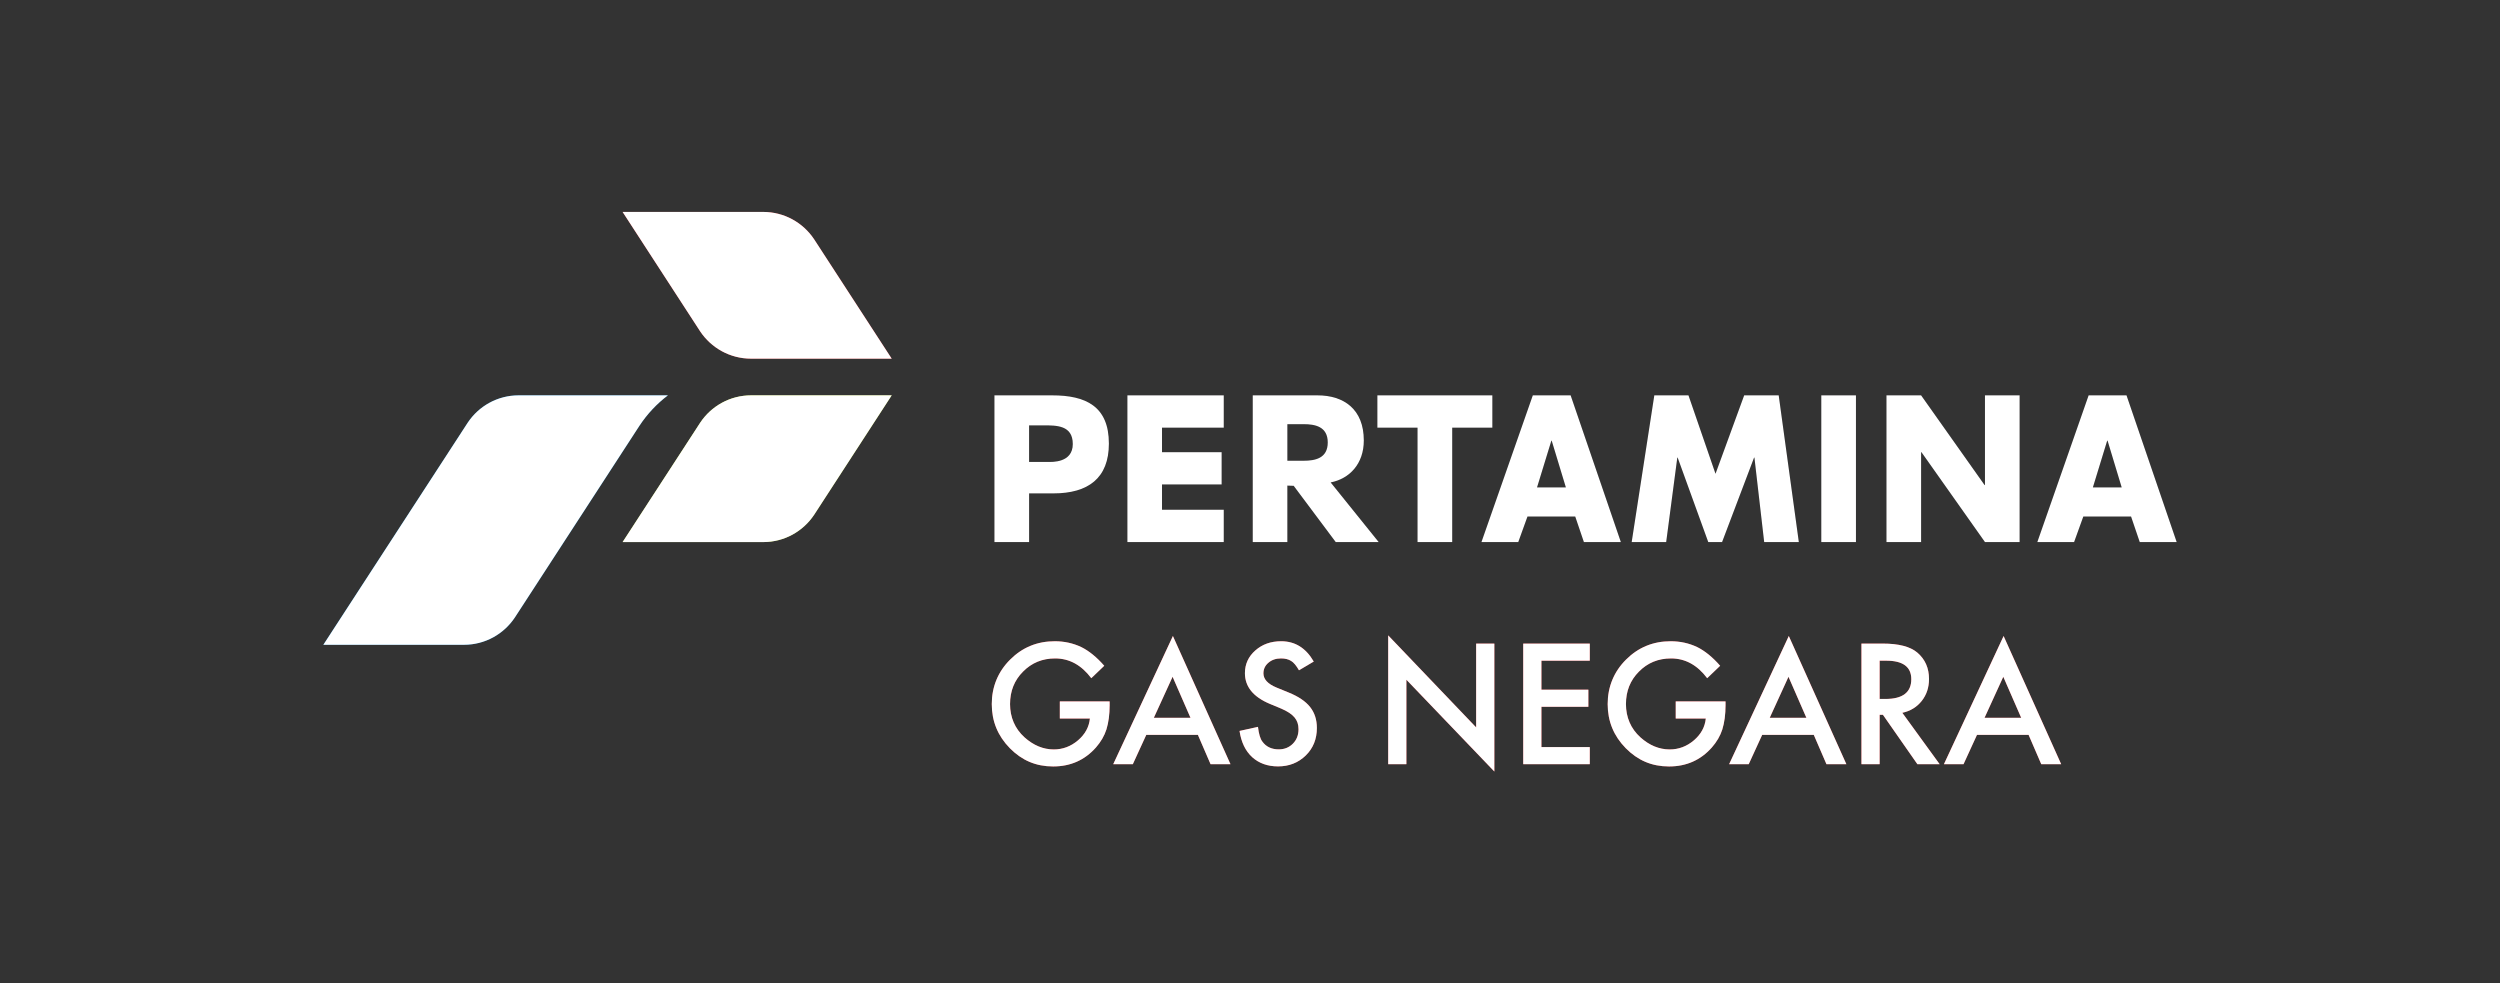 <?xml version="1.0" encoding="UTF-8"?>
<svg id="Layer_1" xmlns="http://www.w3.org/2000/svg" version="1.1" viewBox="0 0 1920 755.29">
  <rect x="0" y="0" width="1920" height="755.29" fill="#333333" stroke="none"/>
  <!-- Generator: Adobe Illustrator 29.4.0, SVG Export Plug-In . SVG Version: 2.1.0 Build 152)  -->
  <defs>
    <style>
      .st0 {
        fill: #0476bd;
      }

      .st1 {
        fill: #211e1f;
      }

      .st2 {
        fill: #e23b40;
      }

      .st3 {
        fill: #fff;
      }

      .st4 {
        fill: #abc337;
      }
    </style>
  </defs>
  <g>
    <g>
      <g>
        <path class="st2" d="M625.19,183.68c-8.43-12.62-22.78-20.92-39.08-20.92h-107.95l59.59,91.77c8.43,12.6,22.77,20.92,39.08,20.92h107.99l-59.63-91.77Z"/>
        <path class="st4" d="M537.81,324.53c8.41-12.59,22.77-20.91,39.08-20.91h107.93l-59.59,91.76c-8.41,12.62-22.78,20.93-39.08,20.93h-107.99l59.65-91.78Z"/>
        <path class="st0" d="M491.09,326.98c5.93-8.99,13.33-16.89,21.87-23.36h-114.63c-16.3,0-30.67,8.31-39.07,20.91l-110.94,170.67h108.02c16.3,0,30.64-8.31,39.05-20.94l95.7-147.28Z"/>
      </g>
      <g>
        <path class="st1" d="M790.35,354.78h14.39c3.21,0,19.15.76,19.15-13.75s-12.55-14.34-22.54-14.34h-11.01v28.09ZM763.72,303.62h44.33c25.66,0,43.58,8.23,43.58,37.07,0,26.59-15.98,38.24-42.61,38.24h-18.67v37.38h-26.63v-112.69Z"/>
        <polygon class="st1" points="892.42 328.45 892.42 347.28 938.22 347.28 938.22 372.06 892.42 372.06 892.42 391.48 939.85 391.48 939.85 416.31 865.84 416.31 865.84 303.62 939.85 303.62 939.85 328.45 892.42 328.45"/>
        <path class="st1" d="M988.7,353.84h12.5c8.73,0,18.5-1.79,18.5-14.03s-9.77-14.04-18.5-14.04h-12.5v28.07ZM1058.84,416.31h-33l-32.29-43.19-4.59-.16h-.27v43.35h-26.59v-112.69h49.69c20.25,0,35.62,10.62,35.62,34.66,0,17.95-10.94,29.38-25.46,32.23l36.88,45.8Z"/>
        <polygon class="st1" points="1115.3 416.31 1088.66 416.31 1088.66 328.45 1057.82 328.45 1057.82 303.62 1146.13 303.62 1146.13 328.45 1115.3 328.45 1115.3 416.31"/>
        <path class="st1" d="M1191.7,338.43h-.25l-11.01,35.91h22.15l-10.89-35.91ZM1173.1,396.72l-7.07,19.59h-28.28l39.45-112.69h29.05l38.57,112.69h-28.39l-6.65-19.59h-36.69Z"/>
        <polygon class="st1" points="1270.51 303.62 1296.74 303.62 1317.51 363.86 1339.53 303.62 1366.04 303.62 1381.5 416.31 1354.89 416.31 1347.4 351.45 1347.13 351.45 1322.56 416.31 1311.94 416.31 1288.44 351.45 1288.17 351.45 1279.63 416.31 1253.13 416.31 1270.51 303.62"/>
        <rect class="st1" x="1398.75" y="303.62" width="26.62" height="112.69"/>
        <polygon class="st1" points="1448.8 303.62 1475.41 303.62 1524.15 372.51 1524.45 372.51 1524.45 303.62 1551.07 303.62 1551.07 416.31 1524.45 416.31 1475.67 347.28 1475.41 347.28 1475.41 416.31 1448.8 416.31 1448.8 303.62"/>
        <path class="st1" d="M1618.6,338.43h-.28l-10.99,35.91h22.13l-10.85-35.91ZM1599.98,396.72l-7.07,19.59h-28.25l39.41-112.69h29.09l38.53,112.69h-28.37l-6.66-19.59h-36.66Z"/>
      </g>
    </g>
    <g>
      <path class="st2" d="M813.93,538.66h38.27v3.06c0,6.96-.82,13.12-2.46,18.48-1.6,4.96-4.3,9.6-8.1,13.92-8.6,9.68-19.54,14.52-32.81,14.52s-24.06-4.68-33.29-14.04c-9.24-9.4-13.86-20.68-13.86-33.83s4.7-24.84,14.1-34.19c9.4-9.4,20.83-14.1,34.31-14.1,7.24,0,14,1.48,20.28,4.44,6,2.96,11.9,7.76,17.7,14.4l-9.96,9.54c-7.6-10.12-16.86-15.18-27.77-15.18-9.8,0-18.02,3.38-24.66,10.14-6.64,6.64-9.96,14.96-9.96,24.96s3.7,18.82,11.1,25.49c6.92,6.2,14.42,9.3,22.5,9.3,6.88,0,13.06-2.32,18.54-6.96,5.48-4.68,8.54-10.28,9.18-16.8h-23.1v-13.14Z"/>
      <path class="st2" d="M919.99,564.39h-39.65l-10.32,22.5h-15.06l45.83-98.44,44.21,98.44h-15.3l-9.72-22.5ZM914.29,551.26l-13.74-31.49-14.4,31.49h28.13Z"/>
      <path class="st2" d="M1008.96,508.07l-11.34,6.72c-2.12-3.68-4.14-6.08-6.06-7.2-2-1.28-4.58-1.92-7.74-1.92-3.88,0-7.1,1.1-9.66,3.3-2.56,2.16-3.84,4.88-3.84,8.16,0,4.52,3.36,8.16,10.08,10.92l9.24,3.78c7.52,3.04,13.02,6.75,16.5,11.13,3.48,4.38,5.22,9.75,5.22,16.11,0,8.52-2.84,15.56-8.52,21.12-5.72,5.6-12.82,8.4-21.3,8.4-8.04,0-14.68-2.38-19.92-7.14-5.16-4.76-8.38-11.46-9.66-20.1l14.16-3.12c.64,5.44,1.76,9.2,3.36,11.28,2.88,4,7.08,6,12.6,6,4.36,0,7.98-1.46,10.86-4.38,2.88-2.92,4.32-6.62,4.32-11.1,0-1.8-.25-3.45-.75-4.95-.5-1.5-1.28-2.88-2.34-4.14-1.06-1.26-2.43-2.44-4.11-3.54-1.68-1.1-3.68-2.15-6-3.15l-8.94-3.72c-12.68-5.36-19.02-13.2-19.02-23.52,0-6.96,2.66-12.78,7.98-17.46,5.32-4.72,11.94-7.08,19.86-7.08,10.68,0,19.02,5.2,25.02,15.6Z"/>
      <path class="st2" d="M1066.13,586.89v-98.92l67.55,70.67v-64.37h13.98v98.26l-67.55-70.49v64.85h-13.98Z"/>
      <path class="st2" d="M1220.95,507.41h-37.13v22.26h36.05v13.14h-36.05v30.95h37.13v13.14h-51.11v-92.62h51.11v13.14Z"/>
      <path class="st2" d="M1286.94,538.66h38.27v3.06c0,6.96-.82,13.12-2.46,18.48-1.6,4.96-4.3,9.6-8.1,13.92-8.6,9.68-19.54,14.52-32.81,14.52s-24.06-4.68-33.29-14.04c-9.24-9.4-13.86-20.68-13.86-33.83s4.7-24.84,14.1-34.19c9.4-9.4,20.83-14.1,34.31-14.1,7.24,0,14,1.48,20.28,4.44,6,2.96,11.9,7.76,17.7,14.4l-9.96,9.54c-7.6-10.12-16.86-15.18-27.77-15.18-9.8,0-18.02,3.38-24.66,10.14-6.64,6.64-9.96,14.96-9.96,24.96s3.7,18.82,11.1,25.49c6.92,6.2,14.42,9.3,22.5,9.3,6.88,0,13.06-2.32,18.54-6.96,5.48-4.68,8.54-10.28,9.18-16.8h-23.1v-13.14Z"/>
      <path class="st2" d="M1393,564.39h-39.65l-10.32,22.5h-15.06l45.83-98.44,44.21,98.44h-15.3l-9.72-22.5ZM1387.3,551.26l-13.74-31.49-14.4,31.49h28.13Z"/>
      <path class="st2" d="M1460.97,547.42l28.67,39.47h-17.1l-26.45-37.91h-2.52v37.91h-13.98v-92.62h16.38c12.24,0,21.07,2.3,26.51,6.9,6,5.12,9,11.88,9,20.28,0,6.56-1.88,12.2-5.64,16.92-3.76,4.72-8.72,7.74-14.88,9.06ZM1443.57,536.8h4.44c13.24,0,19.86-5.06,19.86-15.18,0-9.48-6.44-14.22-19.32-14.22h-4.98v29.39Z"/>
      <path class="st2" d="M1557.97,564.39h-39.65l-10.32,22.5h-15.06l45.83-98.44,44.21,98.44h-15.3l-9.72-22.5ZM1552.27,551.26l-13.74-31.49-14.4,31.49h28.13Z"/>
    </g>
  </g>
  <g>
    <g>
      <g>
        <path class="st3" d="M625.19,183.68c-8.43-12.62-22.78-20.92-39.08-20.92h-107.95l59.59,91.77c8.43,12.6,22.77,20.92,39.08,20.92h107.99l-59.63-91.77Z"/>
        <path class="st3" d="M537.81,324.53c8.41-12.59,22.77-20.91,39.08-20.91h107.93l-59.59,91.76c-8.41,12.62-22.78,20.93-39.08,20.93h-107.99l59.65-91.78Z"/>
        <path class="st3" d="M491.09,326.98c5.93-8.99,13.33-16.89,21.87-23.36h-114.63c-16.3,0-30.67,8.31-39.07,20.91l-110.94,170.67h108.02c16.3,0,30.64-8.31,39.05-20.94l95.7-147.28Z"/>
      </g>
      <g>
        <path class="st3" d="M790.35,354.78h14.39c3.21,0,19.15.76,19.15-13.75s-12.55-14.34-22.54-14.34h-11.01v28.09ZM763.72,303.62h44.33c25.66,0,43.58,8.23,43.58,37.07,0,26.59-15.98,38.24-42.61,38.24h-18.67v37.38h-26.63v-112.69Z"/>
        <polygon class="st3" points="892.42 328.45 892.42 347.28 938.22 347.28 938.22 372.06 892.42 372.06 892.42 391.48 939.85 391.48 939.85 416.31 865.84 416.31 865.84 303.62 939.85 303.62 939.85 328.45 892.42 328.45"/>
        <path class="st3" d="M988.7,353.84h12.5c8.73,0,18.5-1.79,18.5-14.03s-9.77-14.04-18.5-14.04h-12.5v28.07ZM1058.84,416.31h-33l-32.29-43.19-4.59-.16h-.27v43.35h-26.59v-112.69h49.69c20.25,0,35.62,10.62,35.62,34.66,0,17.95-10.94,29.38-25.46,32.23l36.88,45.8Z"/>
        <polygon class="st3" points="1115.3 416.31 1088.66 416.31 1088.66 328.45 1057.82 328.45 1057.82 303.62 1146.13 303.62 1146.13 328.45 1115.3 328.45 1115.3 416.31"/>
        <path class="st3" d="M1191.7,338.43h-.25l-11.01,35.91h22.15l-10.89-35.91ZM1173.1,396.72l-7.07,19.59h-28.28l39.45-112.69h29.05l38.57,112.69h-28.39l-6.65-19.59h-36.69Z"/>
        <polygon class="st3" points="1270.51 303.62 1296.74 303.62 1317.51 363.86 1339.53 303.62 1366.04 303.62 1381.5 416.31 1354.89 416.31 1347.4 351.45 1347.13 351.45 1322.56 416.31 1311.94 416.31 1288.44 351.45 1288.17 351.45 1279.63 416.31 1253.13 416.31 1270.51 303.62"/>
        <rect class="st3" x="1398.75" y="303.62" width="26.62" height="112.69"/>
        <polygon class="st3" points="1448.8 303.62 1475.41 303.62 1524.15 372.51 1524.45 372.51 1524.45 303.62 1551.07 303.62 1551.07 416.31 1524.45 416.31 1475.67 347.28 1475.41 347.28 1475.41 416.31 1448.8 416.31 1448.8 303.62"/>
        <path class="st3" d="M1618.6,338.43h-.28l-10.99,35.91h22.13l-10.85-35.91ZM1599.98,396.72l-7.07,19.59h-28.25l39.41-112.69h29.09l38.53,112.69h-28.37l-6.66-19.59h-36.66Z"/>
      </g>
    </g>
    <g>
      <path class="st3" d="M813.93,538.66h38.27v3.06c0,6.96-.82,13.12-2.46,18.48-1.6,4.96-4.3,9.6-8.1,13.92-8.6,9.68-19.54,14.52-32.81,14.52s-24.06-4.68-33.29-14.04c-9.24-9.4-13.86-20.68-13.86-33.83s4.7-24.84,14.1-34.19c9.4-9.4,20.83-14.1,34.31-14.1,7.24,0,14,1.48,20.28,4.44,6,2.96,11.9,7.76,17.7,14.4l-9.96,9.54c-7.6-10.12-16.86-15.18-27.77-15.18-9.8,0-18.02,3.38-24.66,10.14-6.64,6.64-9.96,14.96-9.96,24.96s3.7,18.82,11.1,25.49c6.92,6.2,14.42,9.3,22.5,9.3,6.88,0,13.06-2.32,18.54-6.96,5.48-4.68,8.54-10.28,9.18-16.8h-23.1v-13.14Z"/>
      <path class="st3" d="M919.99,564.39h-39.65l-10.32,22.5h-15.06l45.83-98.44,44.21,98.44h-15.3l-9.72-22.5ZM914.29,551.26l-13.74-31.49-14.4,31.49h28.13Z"/>
      <path class="st3" d="M1008.96,508.07l-11.34,6.72c-2.12-3.68-4.14-6.08-6.06-7.2-2-1.28-4.58-1.92-7.74-1.92-3.88,0-7.1,1.1-9.66,3.3-2.56,2.16-3.84,4.88-3.84,8.16,0,4.52,3.36,8.16,10.08,10.92l9.24,3.78c7.52,3.04,13.02,6.75,16.5,11.13,3.48,4.38,5.22,9.75,5.22,16.11,0,8.52-2.84,15.56-8.52,21.12-5.72,5.6-12.82,8.4-21.3,8.4-8.04,0-14.68-2.38-19.92-7.14-5.16-4.76-8.38-11.46-9.66-20.1l14.16-3.12c.64,5.44,1.76,9.2,3.36,11.28,2.88,4,7.08,6,12.6,6,4.36,0,7.98-1.46,10.86-4.38,2.88-2.92,4.32-6.62,4.32-11.1,0-1.8-.25-3.45-.75-4.95-.5-1.5-1.28-2.88-2.34-4.14-1.06-1.26-2.43-2.44-4.11-3.54-1.68-1.1-3.68-2.15-6-3.15l-8.94-3.72c-12.68-5.36-19.02-13.2-19.02-23.52,0-6.96,2.66-12.78,7.98-17.46,5.32-4.72,11.94-7.08,19.86-7.08,10.68,0,19.02,5.2,25.02,15.6Z"/>
      <path class="st3" d="M1066.13,586.89v-98.92l67.55,70.67v-64.37h13.98v98.26l-67.55-70.49v64.85h-13.98Z"/>
      <path class="st3" d="M1220.95,507.41h-37.13v22.26h36.05v13.14h-36.05v30.95h37.13v13.14h-51.11v-92.62h51.11v13.14Z"/>
      <path class="st3" d="M1286.94,538.66h38.27v3.06c0,6.96-.82,13.12-2.46,18.48-1.6,4.96-4.3,9.6-8.1,13.92-8.6,9.68-19.54,14.52-32.81,14.52s-24.06-4.68-33.29-14.04c-9.24-9.4-13.86-20.68-13.86-33.83s4.7-24.84,14.1-34.19c9.4-9.4,20.83-14.1,34.31-14.1,7.24,0,14,1.48,20.28,4.44,6,2.96,11.9,7.76,17.7,14.4l-9.96,9.54c-7.6-10.12-16.86-15.18-27.77-15.18-9.8,0-18.02,3.38-24.66,10.14-6.64,6.64-9.96,14.96-9.96,24.96s3.7,18.82,11.1,25.49c6.92,6.2,14.42,9.3,22.5,9.3,6.88,0,13.06-2.32,18.54-6.96,5.48-4.68,8.54-10.28,9.18-16.8h-23.1v-13.14Z"/>
      <path class="st3" d="M1393,564.39h-39.65l-10.32,22.5h-15.06l45.83-98.44,44.21,98.44h-15.3l-9.72-22.5ZM1387.3,551.26l-13.74-31.49-14.4,31.49h28.13Z"/>
      <path class="st3" d="M1460.97,547.42l28.67,39.47h-17.1l-26.45-37.91h-2.52v37.91h-13.98v-92.62h16.38c12.24,0,21.07,2.3,26.51,6.9,6,5.12,9,11.88,9,20.28,0,6.56-1.88,12.2-5.64,16.92-3.76,4.72-8.72,7.74-14.88,9.06ZM1443.57,536.8h4.44c13.24,0,19.86-5.06,19.86-15.18,0-9.48-6.44-14.22-19.32-14.22h-4.98v29.39Z"/>
      <path class="st3" d="M1557.97,564.39h-39.65l-10.32,22.5h-15.06l45.83-98.44,44.21,98.44h-15.3l-9.72-22.5ZM1552.27,551.26l-13.74-31.49-14.4,31.49h28.13Z"/>
    </g>
  </g>
</svg>
